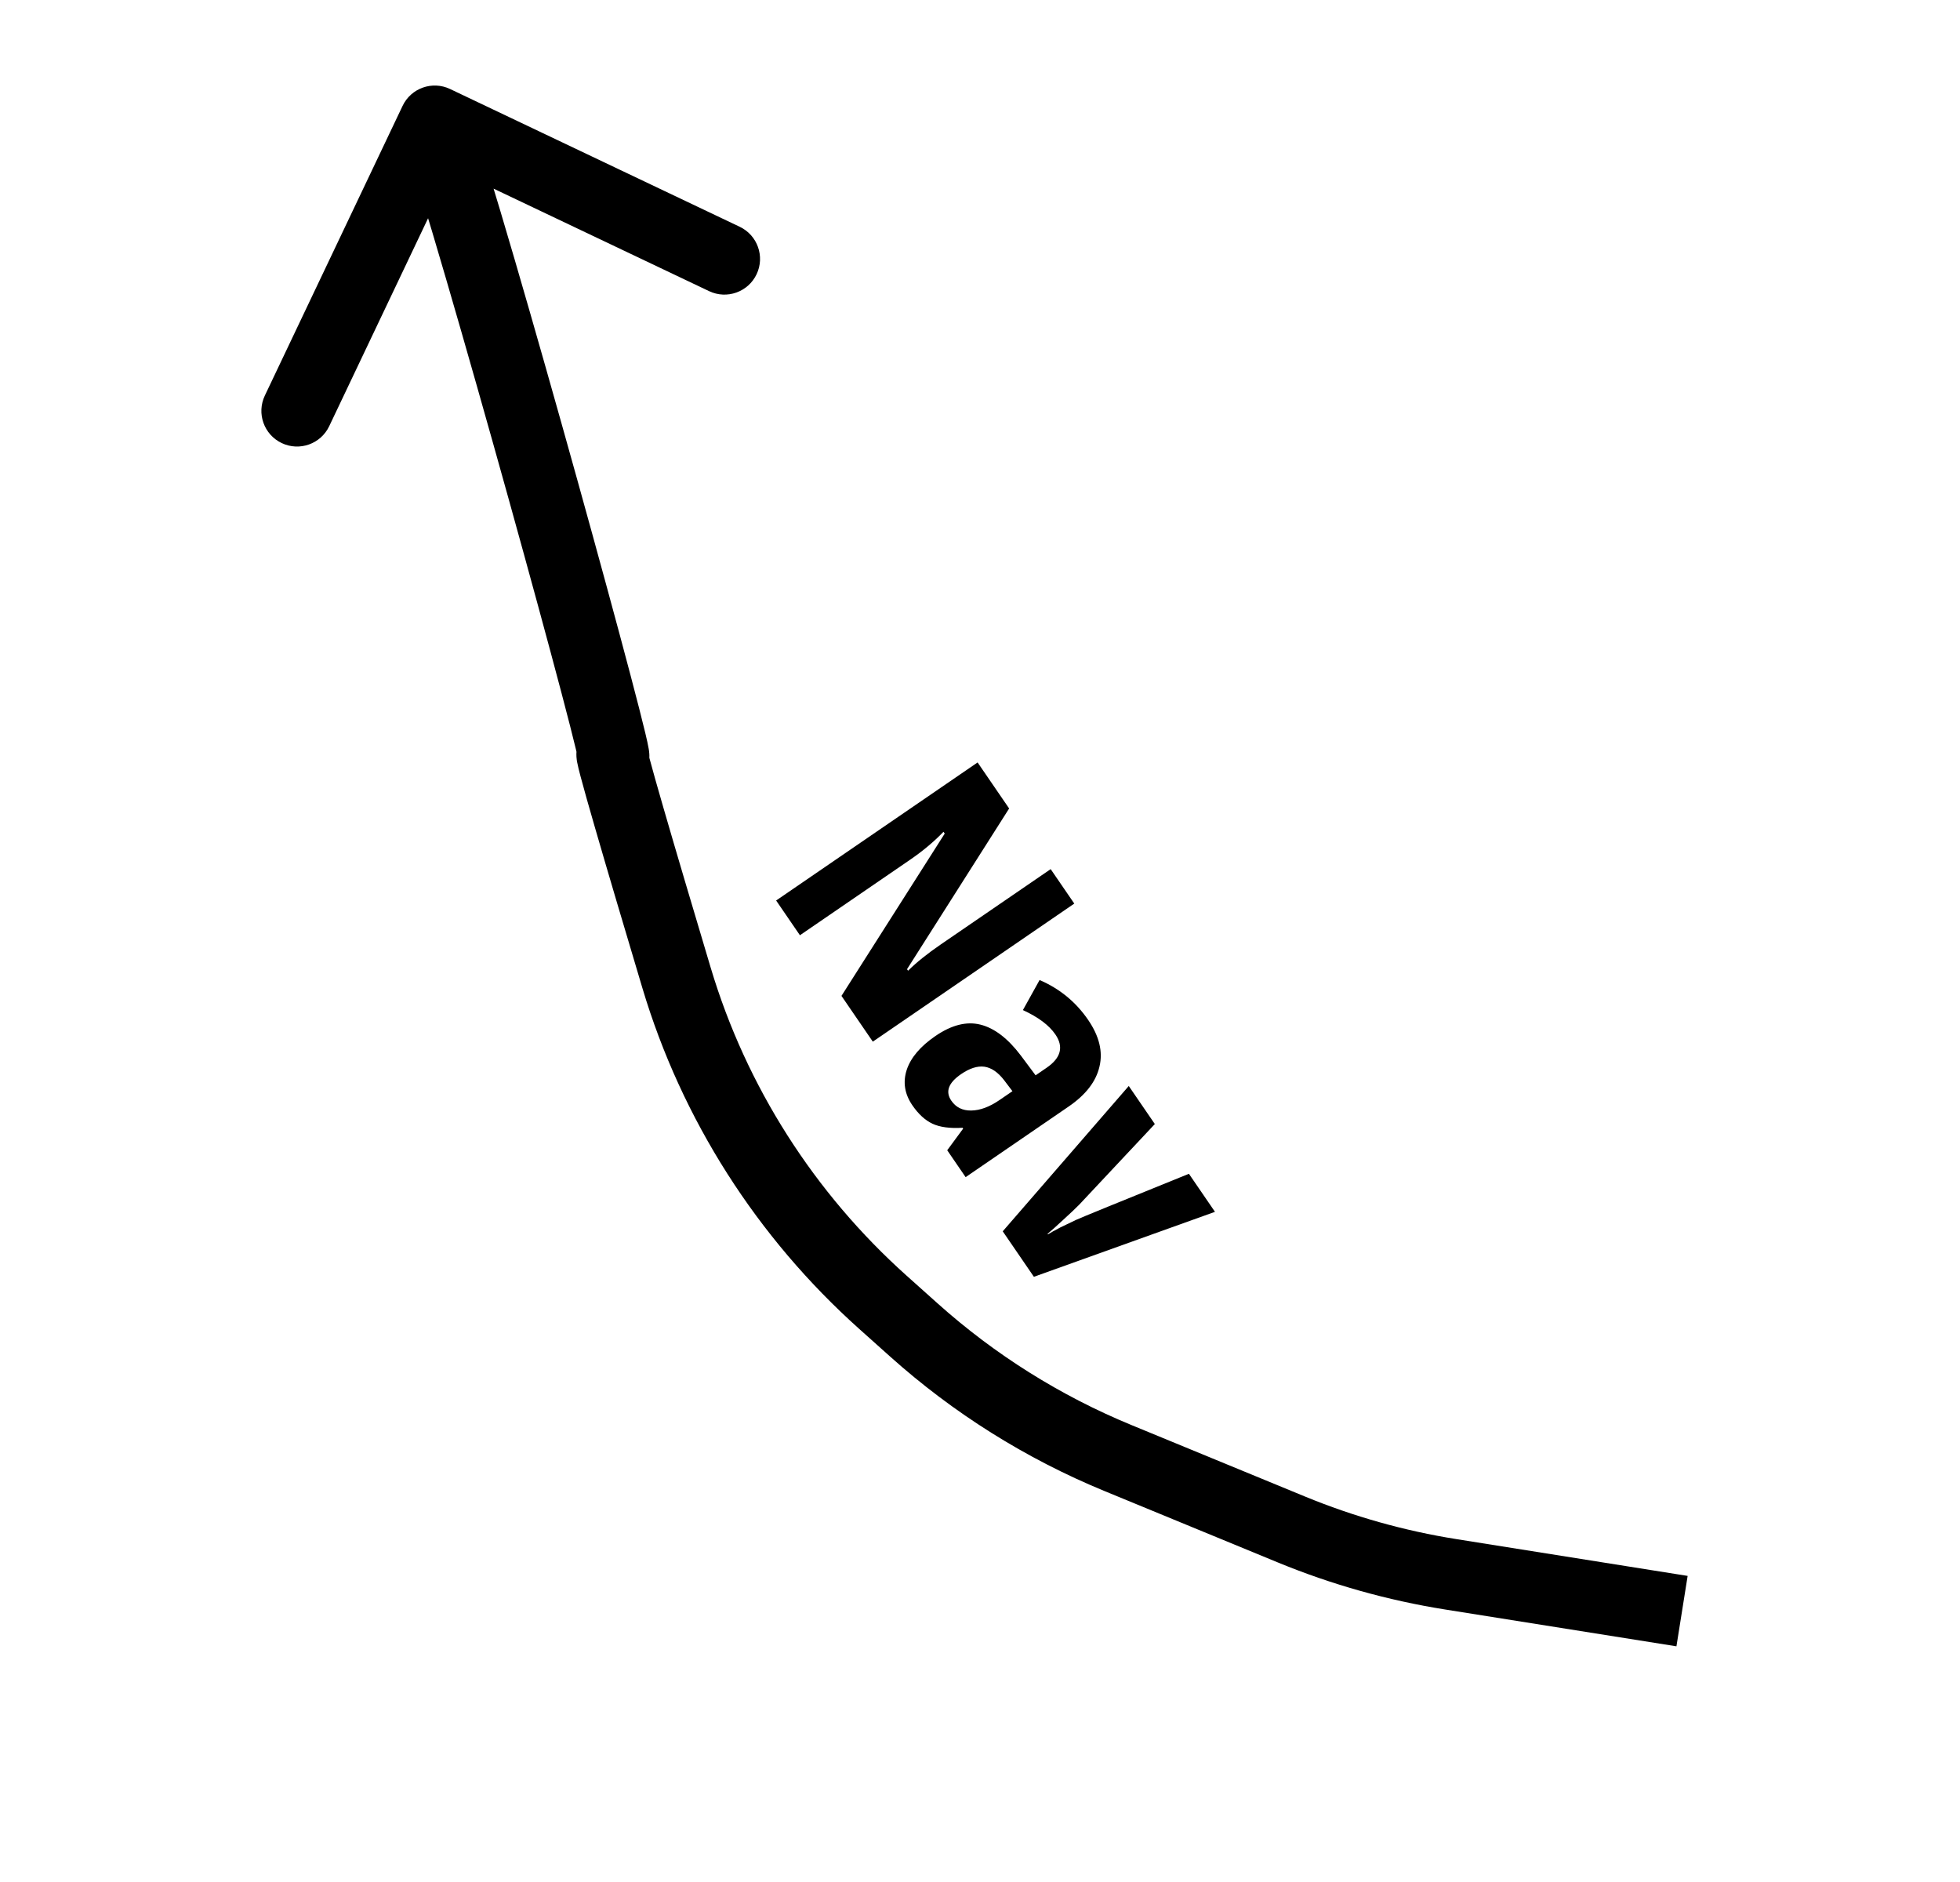 <svg width="275" height="264" viewBox="0 0 275 264" fill="none" xmlns="http://www.w3.org/2000/svg">
<path d="M86 106L81.424 108.016L81.424 108.016L86 106ZM63.147 12.485C60.654 11.299 57.67 12.359 56.485 14.853L37.158 55.491C35.973 57.985 37.033 60.968 39.527 62.154C42.02 63.34 45.003 62.28 46.189 59.786L63.368 23.663L99.491 40.841C101.985 42.027 104.968 40.967 106.154 38.473C107.34 35.98 106.28 32.997 103.786 31.811L63.147 12.485ZM203.549 220.837L202.764 225.775L202.764 225.775L203.549 220.837ZM181.186 214.547L179.282 219.171L179.282 219.171L181.186 214.547ZM156.839 204.522L158.743 199.899L158.743 199.899L156.839 204.522ZM128.234 186.578L124.901 190.304L124.901 190.304L128.234 186.578ZM123.888 182.689L127.222 178.963L127.222 178.963L123.888 182.689ZM94.921 137.164L90.13 138.597L90.13 138.597L94.921 137.164ZM81.424 108.016C81.465 108.107 81.638 108.51 81.926 108.936C81.962 108.99 82.514 109.875 83.605 110.501C84.257 110.875 85.635 111.453 87.357 111.006C89.105 110.552 90.041 109.35 90.44 108.656C91.092 107.525 91.105 106.438 91.108 106.381C91.124 106.069 91.108 105.816 91.099 105.692C91.079 105.427 91.042 105.192 91.02 105.054C90.93 104.509 90.751 103.712 90.544 102.848C90.109 101.022 89.387 98.206 88.465 94.713C86.617 87.707 83.925 77.83 81.013 67.362C75.215 46.528 68.444 23.013 65.711 15.325L56.289 18.674C58.875 25.951 65.539 49.058 71.379 70.043C74.285 80.486 76.963 90.317 78.796 97.264C79.715 100.747 80.411 103.466 80.817 105.168C81.032 106.067 81.129 106.532 81.152 106.674C81.157 106.708 81.139 106.609 81.127 106.443C81.121 106.369 81.106 106.156 81.121 105.875C81.122 105.85 81.13 104.784 81.775 103.665C82.171 102.977 83.103 101.778 84.846 101.326C86.564 100.88 87.936 101.457 88.581 101.827C89.66 102.446 90.197 103.315 90.215 103.342C90.369 103.57 90.464 103.754 90.497 103.819C90.539 103.902 90.566 103.962 90.576 103.984L81.424 108.016ZM236.786 221.062L204.335 215.9L202.764 225.775L235.215 230.938L236.786 221.062ZM183.09 209.924L158.743 199.899L154.935 209.145L179.282 219.171L183.09 209.924ZM131.568 182.852L127.222 178.963L120.554 186.415L124.901 190.304L131.568 182.852ZM99.711 135.731C97.281 127.605 94.803 119.258 93.06 113.234C92.186 110.213 91.509 107.817 91.116 106.333C91.019 105.965 90.943 105.67 90.888 105.445C90.828 105.198 90.811 105.108 90.813 105.119C90.814 105.129 90.821 105.166 90.829 105.221C90.835 105.268 90.851 105.385 90.861 105.543C90.866 105.63 90.895 106.058 90.808 106.603C90.767 106.857 90.649 107.489 90.259 108.201C89.845 108.955 88.838 110.269 86.935 110.68C85.156 111.064 83.803 110.384 83.259 110.048C82.676 109.688 82.308 109.292 82.155 109.119C81.831 108.754 81.643 108.427 81.599 108.353C81.526 108.227 81.479 108.132 81.461 108.094C81.439 108.049 81.427 108.021 81.424 108.016L90.576 103.984C90.525 103.869 90.409 103.611 90.246 103.33C90.183 103.22 89.977 102.869 89.639 102.487C89.479 102.307 89.104 101.905 88.516 101.541C87.966 101.201 86.608 100.52 84.824 100.905C82.917 101.317 81.906 102.634 81.49 103.393C81.097 104.111 80.977 104.751 80.935 105.014C80.844 105.579 80.872 106.035 80.88 106.159C80.901 106.5 80.953 106.79 80.974 106.906C81.066 107.416 81.254 108.154 81.45 108.894C81.874 110.498 82.579 112.989 83.454 116.013C85.21 122.083 87.699 130.466 90.13 138.597L99.711 135.731ZM127.222 178.963C114.24 167.348 104.697 152.401 99.711 135.731L90.13 138.597C95.65 157.054 106.211 173.582 120.554 186.415L127.222 178.963ZM204.335 215.9C197.045 214.74 189.915 212.734 183.09 209.924L179.282 219.171C186.826 222.277 194.707 224.493 202.764 225.775L204.335 215.9ZM158.743 199.899C148.784 195.798 139.595 190.033 131.568 182.852L124.901 190.304C133.772 198.242 143.928 204.613 154.935 209.145L158.743 199.899Z" fill="black"/>
<path d="M122.461 146.119L118.063 139.7L132.55 116.932L132.378 116.68C131.039 118.071 129.474 119.381 127.682 120.608L112.234 131.193L108.896 126.32L137.163 106.953L141.588 113.411L127.26 135.956L127.406 136.168C128.591 134.996 130.118 133.77 131.987 132.489L147.416 121.918L150.728 126.751L122.461 146.119ZM132.9 161.355L135.137 158.316L135.057 158.2C133.273 158.305 131.864 158.115 130.831 157.63C129.798 157.145 128.857 156.283 128.009 155.046C126.923 153.46 126.659 151.804 127.218 150.076C127.786 148.361 129.127 146.78 131.24 145.331C133.509 143.777 135.615 143.243 137.558 143.73C139.524 144.221 141.412 145.664 143.224 148.059L145.3 150.841L146.847 149.781C148.858 148.404 149.267 146.845 148.075 145.105C147.192 143.816 145.673 142.678 143.52 141.691L145.859 137.475C148.678 138.687 150.949 140.55 152.671 143.063C154.234 145.345 154.765 147.529 154.263 149.616C153.782 151.706 152.343 153.573 149.946 155.216L135.483 165.125L132.9 161.355ZM133.475 154.398C134.12 155.339 135.051 155.799 136.268 155.78C137.508 155.764 138.83 155.275 140.235 154.312L142.052 153.067L140.889 151.534C140.02 150.405 139.094 149.771 138.108 149.632C137.131 149.506 136.044 149.854 134.845 150.675C133.066 151.894 132.609 153.135 133.475 154.398ZM140.69 172.723L158.373 152.339L162.03 157.676L151.44 168.966C150.939 169.479 150.181 170.197 149.166 171.12C148.172 172.048 147.444 172.698 146.98 173.072L147.033 173.15C147.429 172.898 148.019 172.57 148.802 172.165C149.595 171.774 150.329 171.422 151.006 171.11C151.682 170.798 156.951 168.647 166.812 164.655L170.468 169.992L145.061 179.104L140.69 172.723Z" fill="black"/>
</svg>
